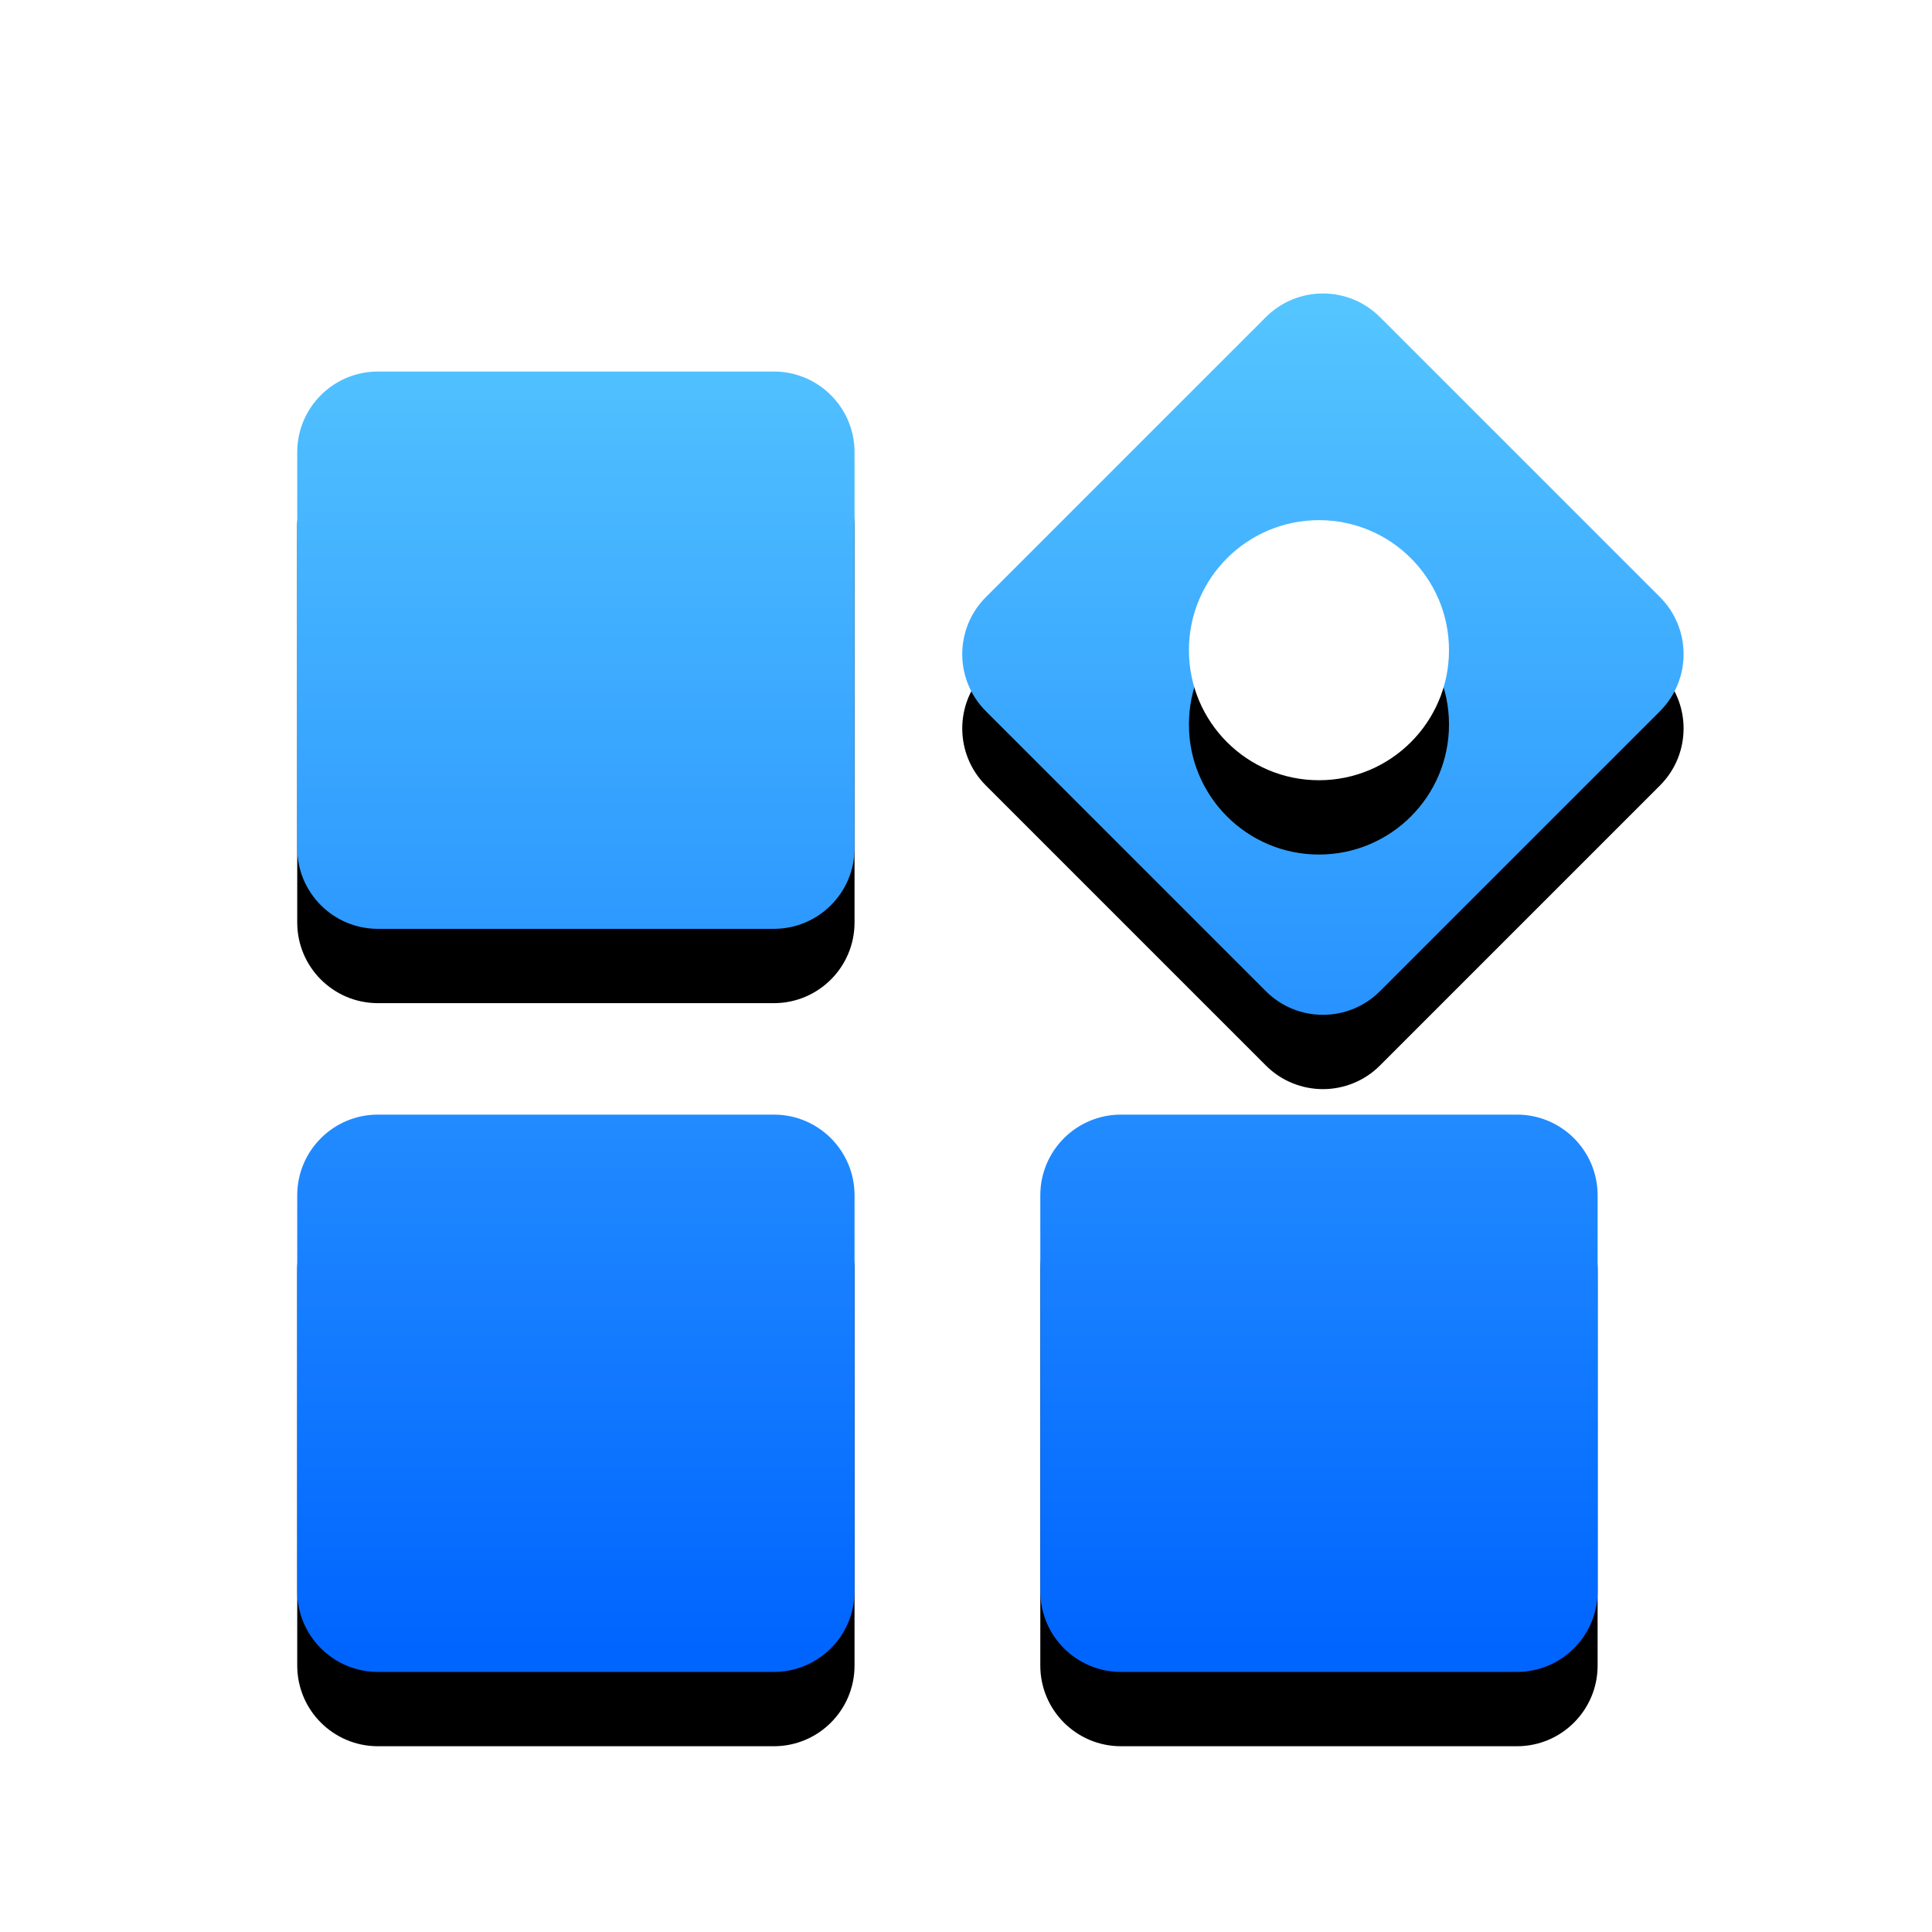 <?xml version="1.0" encoding="UTF-8"?>
<svg width="52px" height="52px" viewBox="0 0 52 52" version="1.1" xmlns="http://www.w3.org/2000/svg" xmlns:xlink="http://www.w3.org/1999/xlink">
    <!-- Generator: Sketch 61.2 (89653) - https://sketch.com -->
    <title>ic_tab_fenlei_selected</title>
    <desc>Created with Sketch.</desc>
    <defs>
        <linearGradient x1="50%" y1="0%" x2="50%" y2="98.955%" id="linearGradient-1">
            <stop stop-color="#55C6FF" offset="0%"></stop>
            <stop stop-color="#0065FF" offset="100%"></stop>
        </linearGradient>
        <path d="M12.829,23 C14.028,23 15,23.972 15,25.171 L15,35.829 C15,37.028 14.028,38 12.829,38 L2.171,38 C0.972,38 1.03504381e-15,37.028 0,35.829 L0,25.171 C-1.46865386e-16,23.972 0.972,23 2.171,23 L12.829,23 Z M32.829,23 C34.028,23 35,23.972 35,25.171 L35,35.829 C35,37.028 34.028,38 32.829,38 L22.171,38 C20.972,38 20,37.028 20,35.829 L20,25.171 C20,23.972 20.972,23 22.171,23 L32.829,23 Z M29.142,1.535 L36.678,9.071 C37.526,9.919 37.526,11.294 36.678,12.142 L29.142,19.678 C28.294,20.526 26.919,20.526 26.071,19.678 L18.535,12.142 C17.687,11.294 17.687,9.919 18.535,9.071 L26.071,1.535 C26.919,0.687 28.294,0.687 29.142,1.535 Z M12.829,3 C14.028,3 15,3.972 15,5.171 L15,15.829 C15,17.028 14.028,18 12.829,18 L2.171,18 C0.972,18 1.03504381e-15,17.028 0,15.829 L0,5.171 C-1.46865386e-16,3.972 0.972,3 2.171,3 L12.829,3 Z" id="path-2"></path>
        <filter x="-18.8%" y="-13.5%" width="137.5%" height="137.7%" filterUnits="objectBoundingBox" id="filter-3">
            <feOffset dx="0" dy="2" in="SourceAlpha" result="shadowOffsetOuter1"></feOffset>
            <feGaussianBlur stdDeviation="2" in="shadowOffsetOuter1" result="shadowBlurOuter1"></feGaussianBlur>
            <feColorMatrix values="0 0 0 0 0   0 0 0 0 0.396   0 0 0 0 1  0 0 0 0.402 0" type="matrix" in="shadowBlurOuter1"></feColorMatrix>
        </filter>
        <circle id="path-4" cx="27.5" cy="10.5" r="3.5"></circle>
        <filter x="-100.0%" y="-71.4%" width="300.0%" height="300.0%" filterUnits="objectBoundingBox" id="filter-5">
            <feOffset dx="0" dy="2" in="SourceAlpha" result="shadowOffsetOuter1"></feOffset>
            <feGaussianBlur stdDeviation="2" in="shadowOffsetOuter1" result="shadowBlurOuter1"></feGaussianBlur>
            <feColorMatrix values="0 0 0 0 0   0 0 0 0 0   0 0 0 0 0  0 0 0 0.196 0" type="matrix" in="shadowBlurOuter1"></feColorMatrix>
        </filter>
    </defs>
    <g id="🔪切图" stroke="none" stroke-width="1" fill="none" fill-rule="evenodd">
        <g id="icon" transform="translate(-511, -621)">
            <g id="ic_tab_fenlei_selected" transform="translate(511, 621)">
                <g id="cutting/ic_tab_fenlei_selected">
                    <g id="编组" stroke-width="1" fill-rule="evenodd" transform="translate(8, 7)">
                        <g id="形状结合">
                            <use fill="black" fill-opacity="1" filter="url(#filter-3)" xlink:href="#path-2"></use>
                            <use fill="url(#linearGradient-1)" fill-rule="evenodd" xlink:href="#path-2"></use>
                        </g>
                        <g id="椭圆形">
                            <use fill="black" fill-opacity="1" filter="url(#filter-5)" xlink:href="#path-4"></use>
                            <use fill="#FFFFFF" fill-rule="evenodd" xlink:href="#path-4"></use>
                        </g>
                    </g>
                    <rect x="0" y="0" width="52" height="52"></rect>
                </g>
            </g>
        </g>
    </g>
</svg>